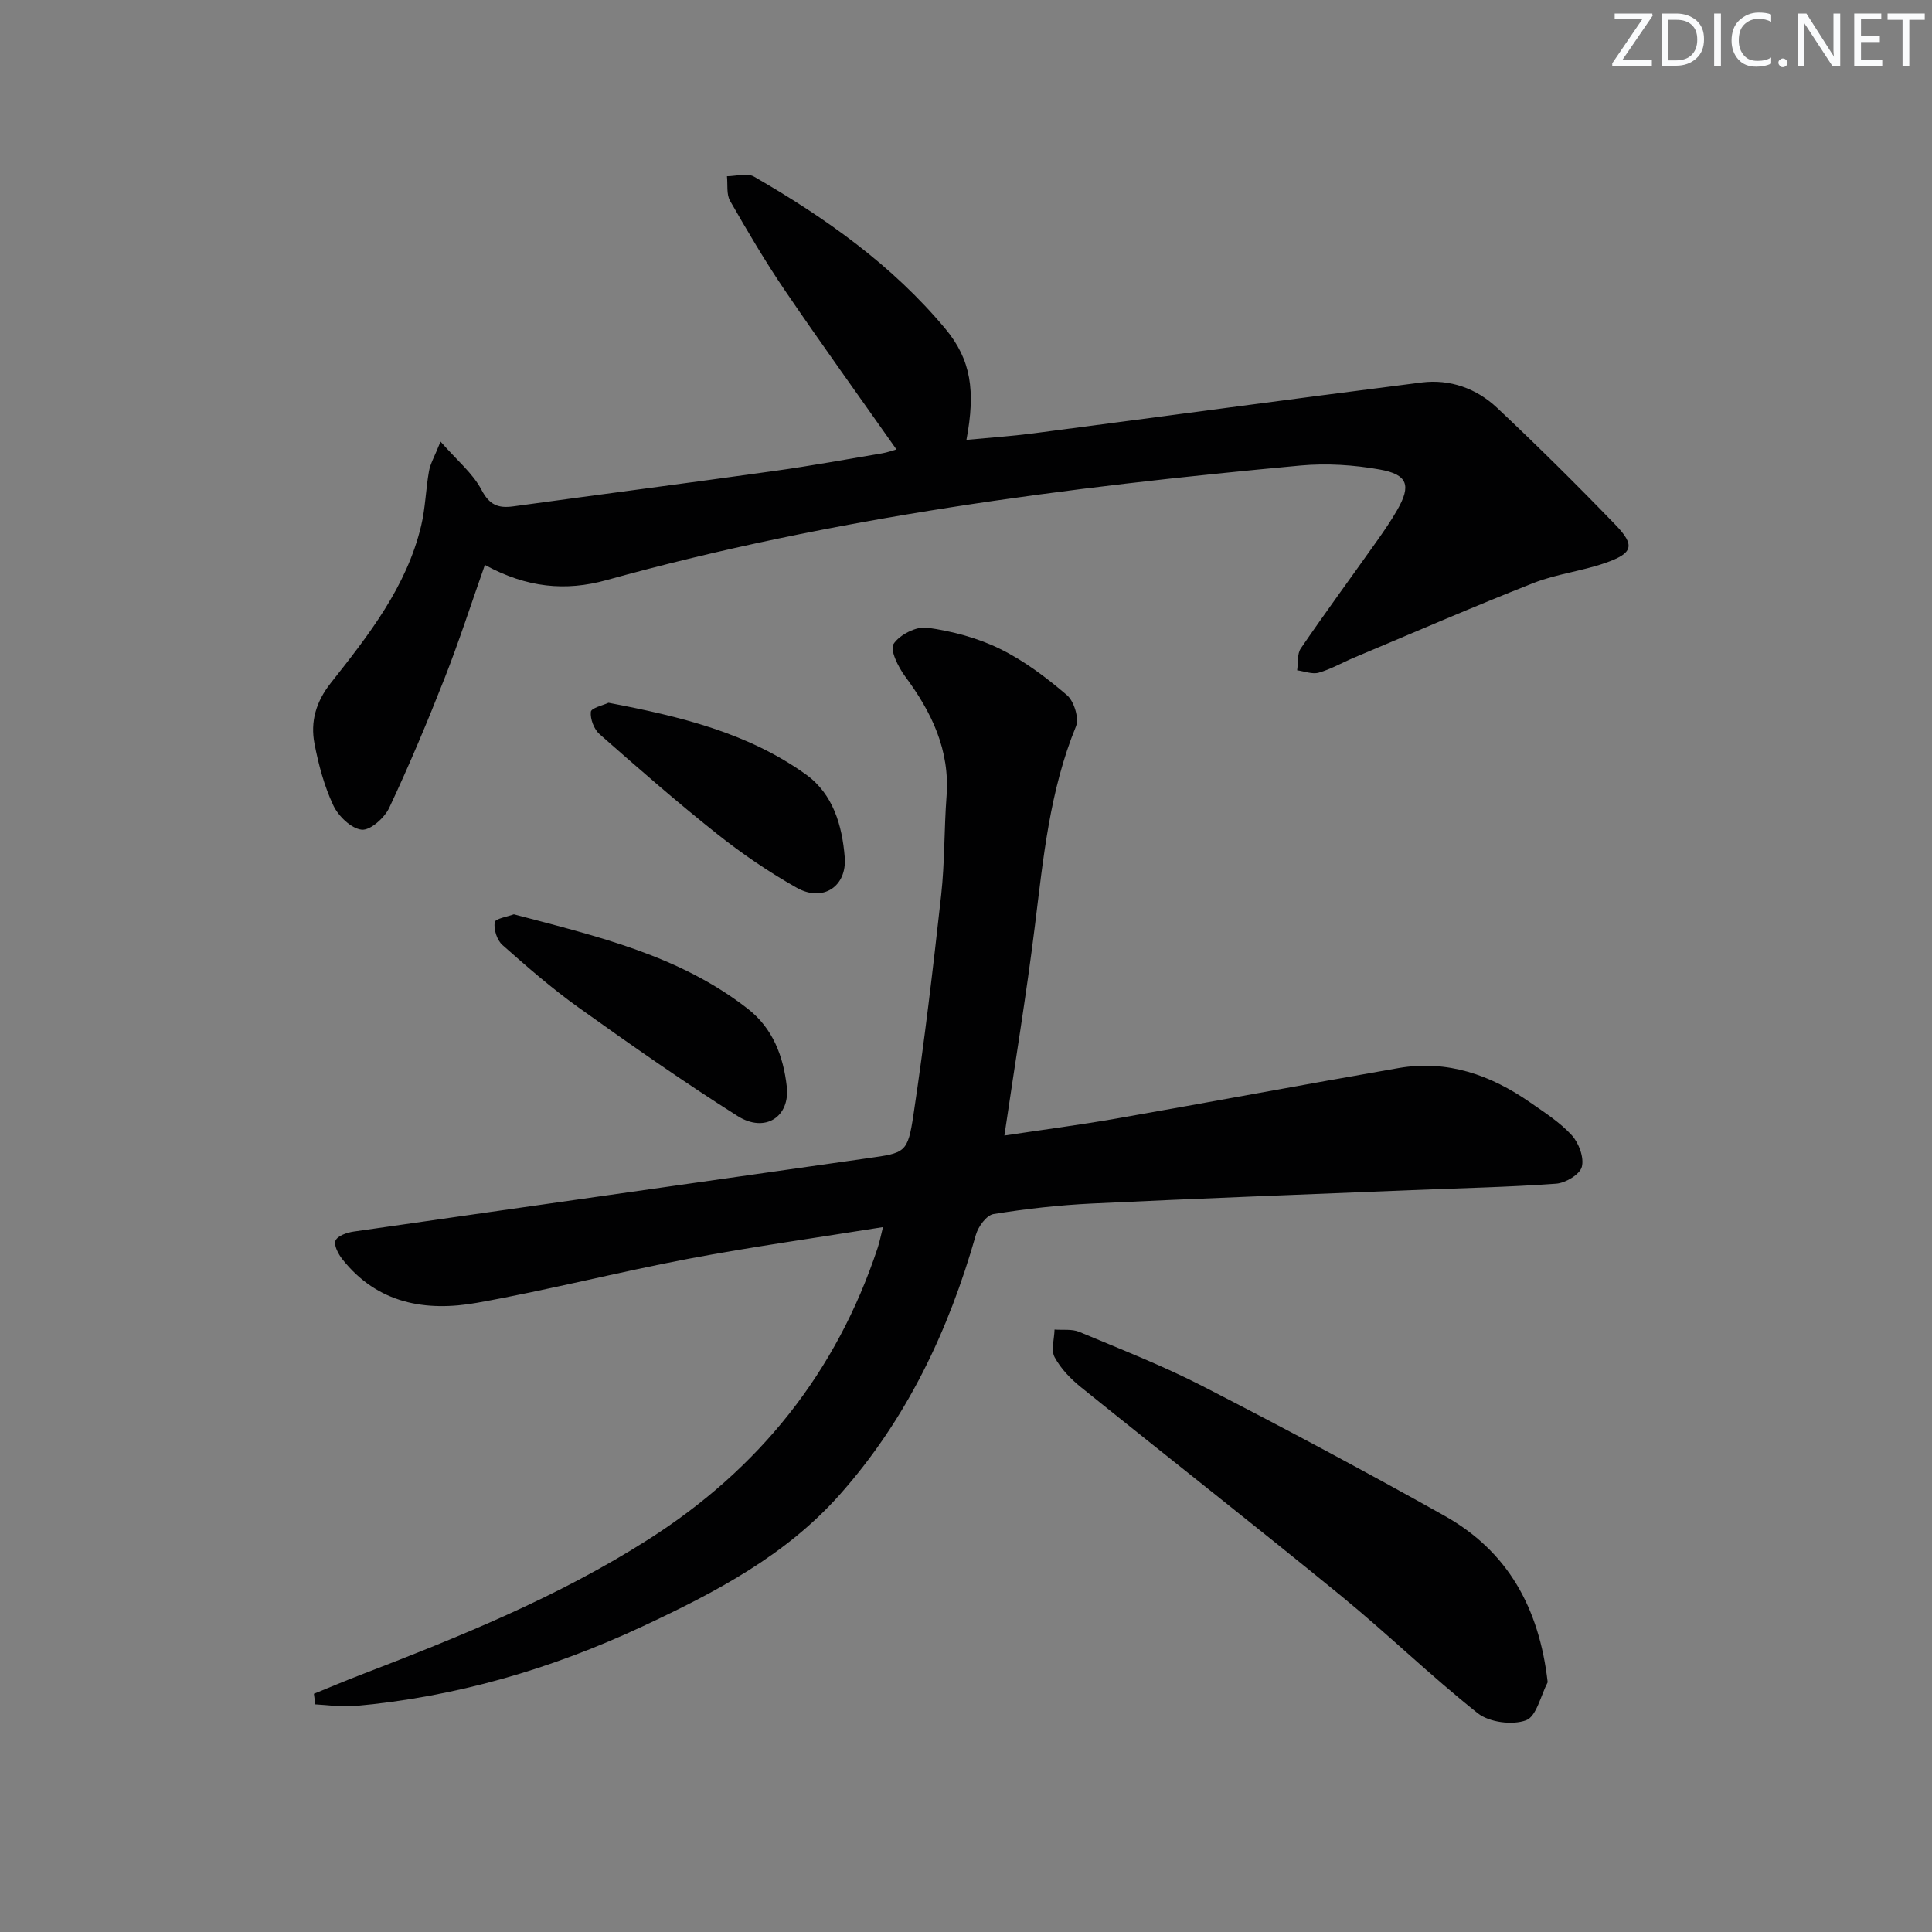 <svg enable-background="new 0 0 400 400" viewBox="0 0 400 400" xmlns="http://www.w3.org/2000/svg"><rect x="0" y="0" width="400" height="400" fill="#808080" stroke="none"/><g fill="#fafbfc"><path d="m342.2 3.2-6.3 9.2h6.1v1.2h-8.2v-.5l6.2-9.1h-5.7v-1.2h7.8v.4z"/><path d="m344 13.7v-10.9h3.1c1.6 0 3 .5 4.1 1.4 1.1 1 1.6 2.2 1.6 3.9s-.5 3-1.6 4-2.5 1.5-4.2 1.5h-3zm1.4-9.6v8.4h1.6c1.4 0 2.5-.4 3.2-1.1.8-.8 1.2-1.8 1.2-3.2s-.4-2.4-1.2-3.1-1.8-1-3.1-1z"/><path d="m356.3 2.8v10.9h-1.4v-10.9z"/><path d="m366.6 13.2c-.8.4-1.8.6-3 .6-1.6 0-2.8-.5-3.7-1.5s-1.4-2.3-1.4-3.9c0-1.7.5-3.2 1.6-4.2s2.4-1.6 4-1.6c1 0 1.9.1 2.6.4v1.5c-.8-.4-1.6-.6-2.6-.6-1.2 0-2.2.4-3 1.2s-1.1 1.9-1.1 3.3c0 1.3.4 2.3 1.1 3.1s1.6 1.1 2.8 1.1c1.1 0 2-.2 2.8-.7v1.3z"/><path d="m368.2 13c0-.3.1-.5.3-.6.2-.2.4-.3.6-.3.3 0 .5.1.7.3s.3.4.3.6-.1.5-.3.6c-.2.2-.4.3-.7.3s-.5-.1-.6-.3c-.2-.2-.3-.4-.3-.6z"/><path d="m381.1 13.7h-1.7l-5.5-8.4c-.2-.2-.3-.5-.4-.7 0 .2.1.8.1 1.5v7.6h-1.4v-10.9h1.8l5.3 8.3c.3.4.4.6.4.8 0-.3-.1-.8-.1-1.6v-7.5h1.4v10.9z"/><path d="m389.7 13.7h-5.8v-10.9h5.6v1.2h-4.2v3.5h3.9v1.2h-3.9v3.7h4.4z"/><path d="m398.4 4.1h-3.1v9.6h-1.4v-9.6h-3.1v-1.3h7.7v1.3z"/></g><path d="m64.99 350.68c3.14-1.28 6.26-2.6 9.42-3.82 20.64-7.94 41.11-16.19 59.88-28.17 22.9-14.61 38.88-34.54 47.43-60.36.4-1.2.63-2.46 1.09-4.27-13.71 2.2-26.99 4.05-40.14 6.53-14.67 2.78-29.16 6.5-43.86 9.13-10.64 1.91-20.68.19-27.95-9.04-.84-1.07-1.8-2.92-1.39-3.84.43-.98 2.35-1.65 3.71-1.85 35.48-5.11 70.97-10.13 106.46-15.19 7.79-1.11 8.29-1.06 9.49-9.05 2.27-15.09 4.05-30.27 5.73-45.44.75-6.77.6-13.62 1.11-20.42.73-9.58-3.07-17.43-8.58-24.86-1.42-1.92-3.19-5.48-2.39-6.71 1.25-1.91 4.73-3.68 6.97-3.37 5.14.72 10.4 2.1 15.04 4.38 5.01 2.45 9.62 5.94 13.88 9.58 1.48 1.26 2.57 4.81 1.87 6.5-5.44 13.28-6.76 27.3-8.5 41.31-1.77 14.3-4.13 28.53-6.31 43.38 7.67-1.16 15.52-2.18 23.3-3.54 19.45-3.41 38.86-7.05 58.31-10.43 10.09-1.75 19.07 1.42 27.26 7.13 3 2.09 6.17 4.12 8.6 6.78 1.46 1.6 2.58 4.62 2.08 6.54-.4 1.57-3.37 3.35-5.32 3.49-9.94.72-19.92.92-29.89 1.33-22.1.9-44.2 1.72-66.29 2.78-6.8.33-13.6 1.09-20.31 2.18-1.43.23-3.15 2.57-3.63 4.25-5.66 19.93-14.34 38.24-28.21 53.85-11.22 12.63-25.77 20.23-40.76 27.24-18.98 8.88-38.81 14.66-59.71 16.52-2.67.24-5.4-.22-8.1-.35-.1-.72-.2-1.46-.29-2.19z" fill="#010102"/><path d="m100.39 116.96c-2.87 8.14-5.35 15.85-8.31 23.38-3.57 9.08-7.35 18.1-11.5 26.92-.97 2.07-3.93 4.71-5.7 4.52-2.17-.24-4.83-2.81-5.87-5.03-1.88-4-3.06-8.42-3.9-12.79-.87-4.54.3-8.65 3.36-12.53 7.83-9.92 15.71-19.92 18.73-32.6.88-3.69.95-7.55 1.62-11.3.27-1.52 1.12-2.94 2.39-6.1 3.44 3.92 6.68 6.57 8.47 9.97 1.65 3.15 3.45 3.86 6.56 3.44 18.08-2.48 36.19-4.83 54.27-7.36 7.39-1.03 14.75-2.38 22.11-3.62 1.09-.18 2.14-.58 2.98-.81-7.76-11.03-15.52-21.8-22.99-32.77-4.11-6.04-7.83-12.36-11.46-18.7-.78-1.37-.46-3.37-.64-5.09 1.89-.01 4.19-.73 5.6.08 14.78 8.52 28.64 18.31 39.65 31.54 5.27 6.34 6.25 12.79 4.33 22.96 4.72-.45 9.23-.75 13.71-1.33 26.85-3.5 53.67-7.15 80.53-10.55 5.86-.74 11.36 1.23 15.62 5.24 8.36 7.87 16.52 15.95 24.49 24.2 4.16 4.31 3.68 5.92-2.14 7.94-4.84 1.68-10.08 2.27-14.83 4.14-12.47 4.91-24.78 10.26-37.14 15.45-2.44 1.03-4.78 2.39-7.3 3.11-1.34.38-2.97-.29-4.47-.49.23-1.53-.03-3.39.76-4.54 5.07-7.42 10.39-14.66 15.59-22 1.54-2.17 3.06-4.37 4.38-6.67 2.9-5.07 2.2-7.33-3.67-8.37-5.34-.95-10.95-1.31-16.34-.82-48.47 4.48-96.67 10.67-143.73 23.73-8.42 2.33-16.45 1.61-25.16-3.15z" fill="#010102"/><path d="m320.43 348.29c-1.45 2.76-2.32 7.09-4.49 7.88-2.84 1.04-7.6.42-9.97-1.45-9.77-7.74-18.73-16.49-28.39-24.38-17.78-14.53-35.87-28.69-53.75-43.11-2.14-1.72-4.2-3.85-5.48-6.23-.8-1.48-.06-3.79-.02-5.73 1.72.14 3.61-.15 5.12.48 8.58 3.6 17.28 6.99 25.54 11.24 16.84 8.66 33.56 17.57 50.07 26.83 13.07 7.33 19.6 19 21.37 34.47z" fill="#010102"/><path d="m106.39 189.3c17.27 4.56 34.3 8.51 48.46 19.58 5.18 4.05 7.33 9.82 8.04 16.04.73 6.33-4.51 9.73-10.18 6.14-11.22-7.09-22.1-14.73-32.9-22.45-5.53-3.95-10.7-8.45-15.79-12.96-1.13-1-1.82-3.21-1.6-4.7.12-.77 2.7-1.17 3.97-1.65z" fill="#010102"/><path d="m125.98 145.5c14.87 2.83 28.9 6.24 40.9 14.86 5.6 4.03 7.48 10.53 8.01 17.1.5 6.1-4.53 9.38-9.92 6.35-5.77-3.25-11.3-7.02-16.49-11.14-8.33-6.61-16.34-13.62-24.33-20.65-1.16-1.02-1.98-3.15-1.82-4.65.1-.81 2.59-1.36 3.65-1.87z" fill="#010102"/></svg>